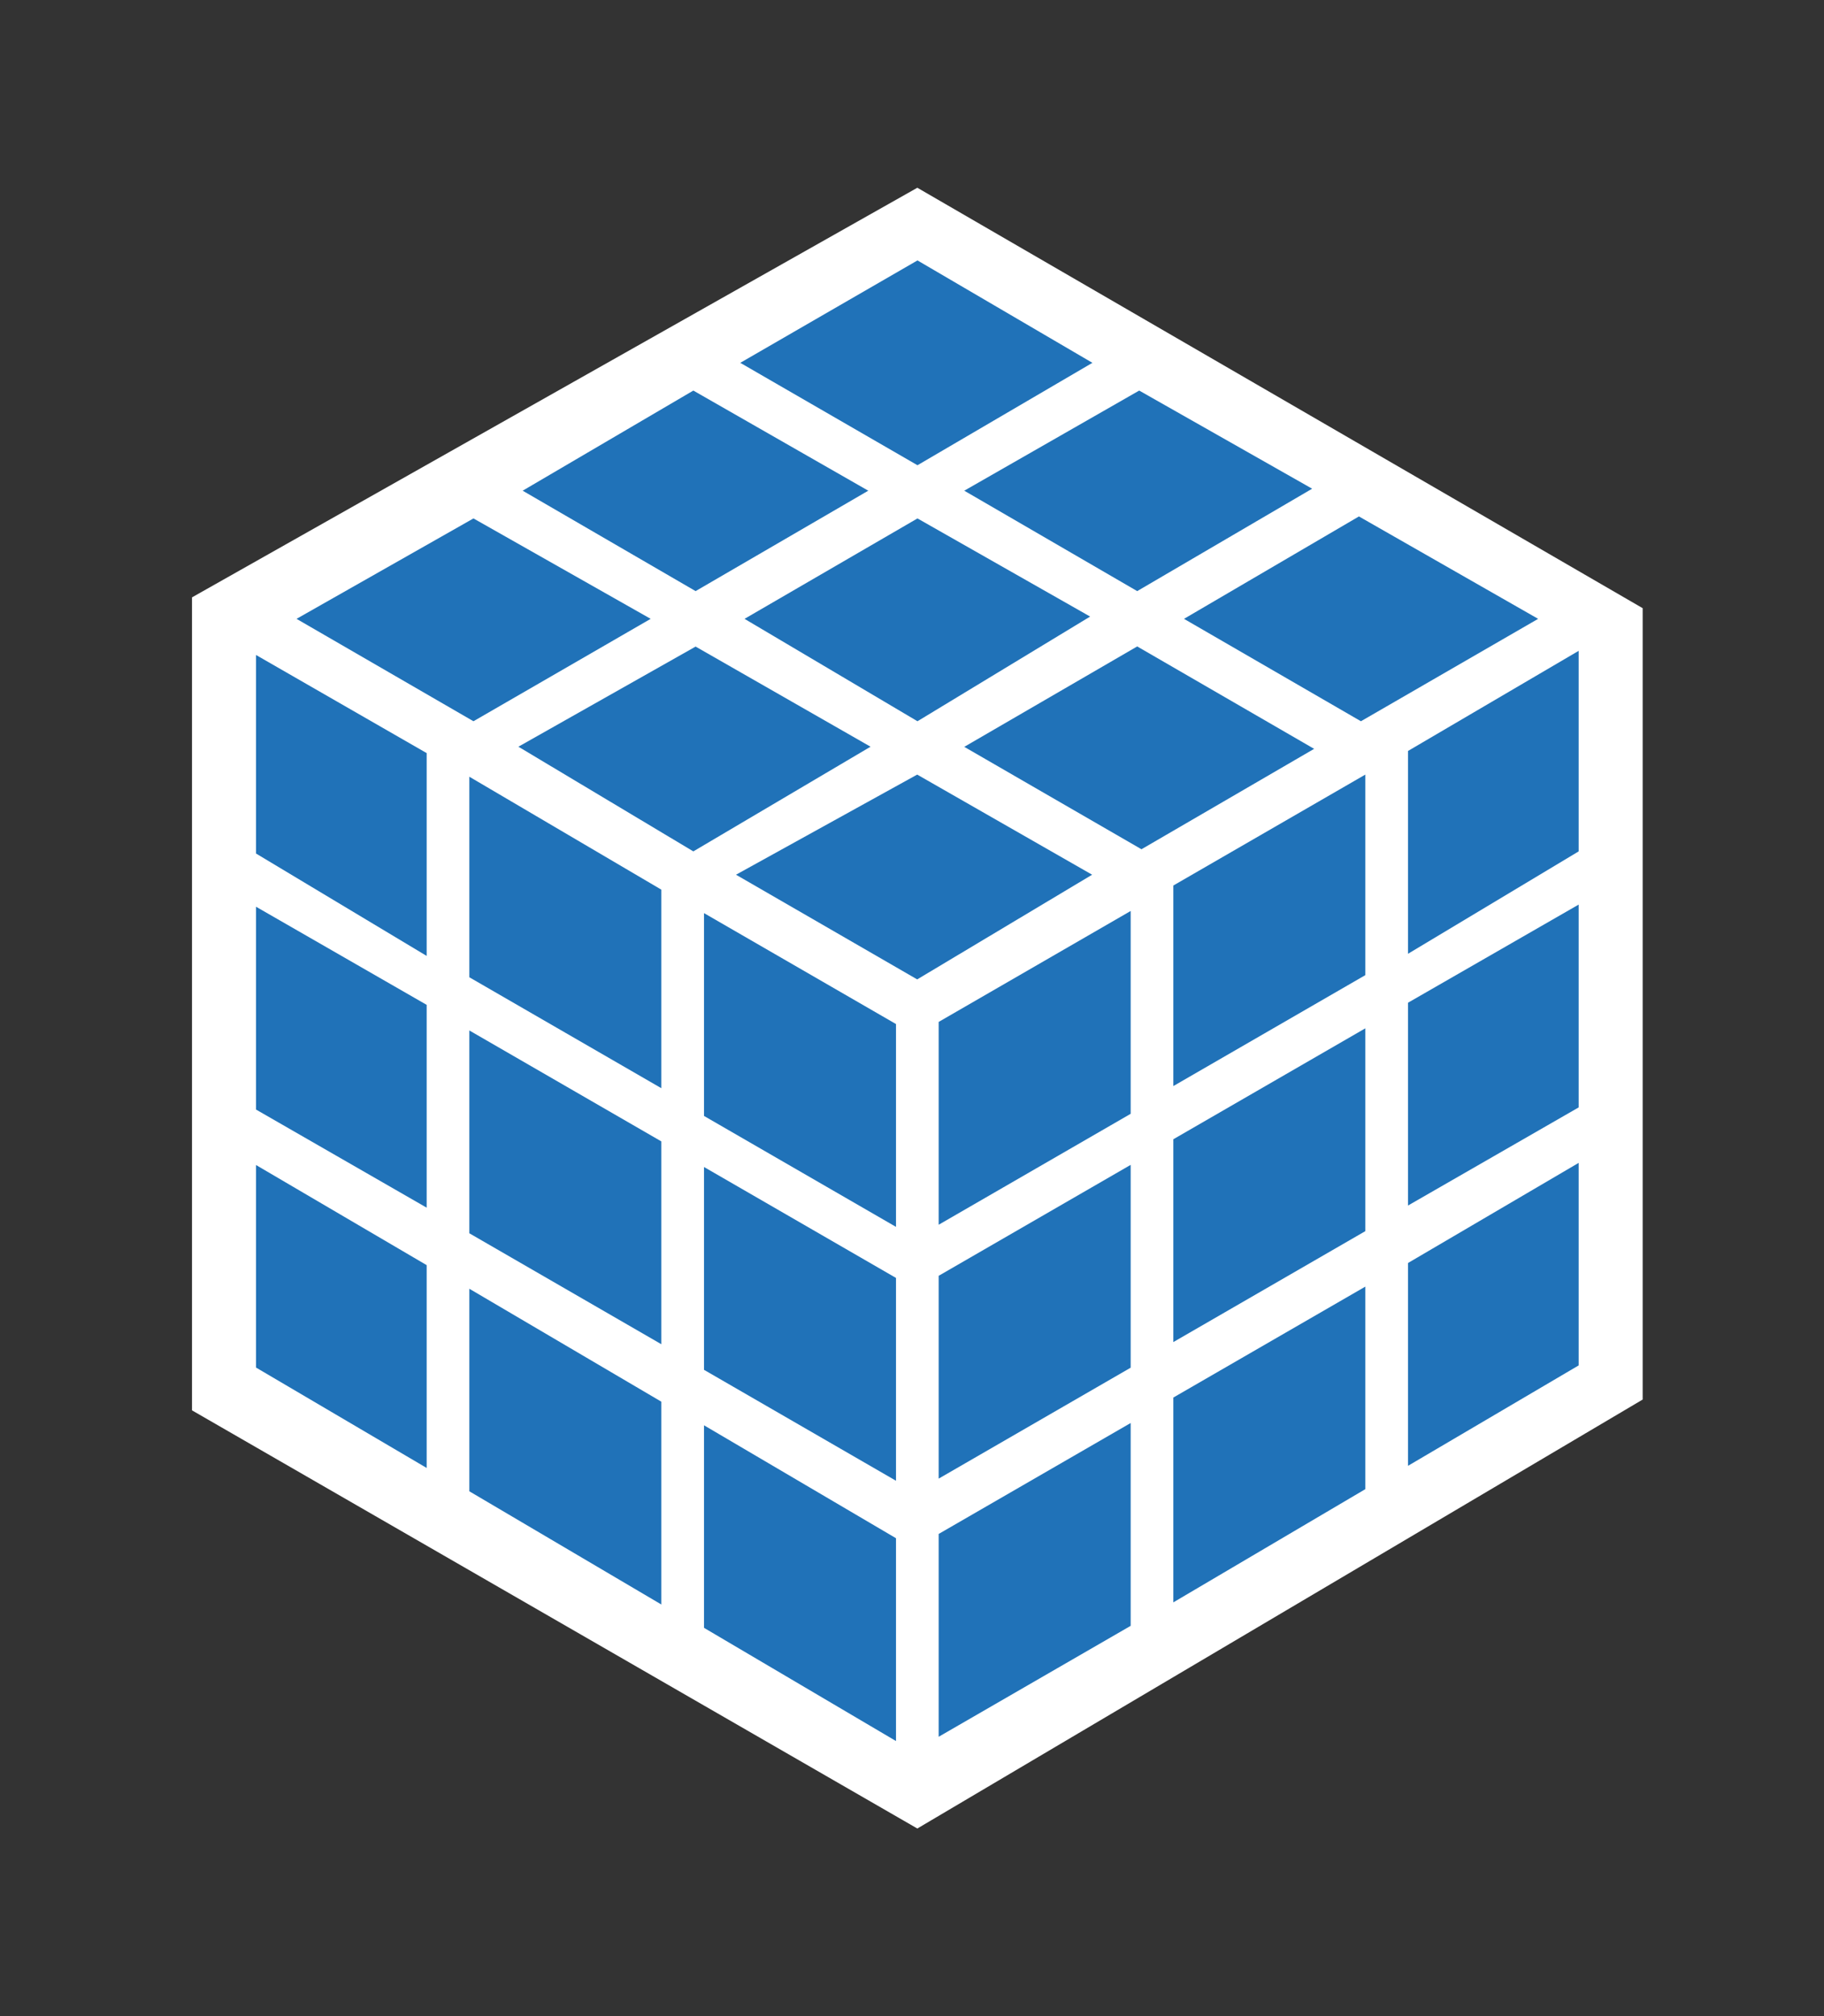 <svg xmlns="http://www.w3.org/2000/svg" xmlns:v="http://schemas.microsoft.com/visio/2003/SVGExtensions/" width="85.5" height="94.5" viewBox="0 0 64.125 70.875" color-interpolation-filters="sRGB" fill="none" fill-rule="evenodd" font-size="12" overflow="visible" stroke-linecap="square" stroke-miterlimit="3">
  <rect x="0" y="0" width="64.125" height="70.875" fill="#333333" stroke="none"/>
  <v:documentProperties v:langID="4108" v:metric="true" v:viewMarkup="false"/>
  <style>
    .st2{fill:#2072b8;stroke:none;stroke-linecap:butt;stroke-width:.75}
  </style>
  <g v:mID="0" v:index="1" v:groupContext="foregroundPage">
    <v:pageProperties v:drawingScale=".039" v:pageScale=".039" v:drawingUnits="24" v:shadowOffsetX="8.504" v:shadowOffsetY="-8.504"/>
    <v:layer v:name="symbols" v:index="0"/>
    <g id="group128-1" transform="translate(6.75 -6.6)" v:mID="128" v:groupContext="group" v:layerMember="0">
      <g id="group129-2" v:mID="129" v:groupContext="group" v:layerMember="0">
        <g id="shape130-3" v:mID="130" v:groupContext="shape" v:layerMember="0">
          <path d="M0 56.18V27.6l25.5-14.4L51 27.98V55.8L25.5 70.88 0 56.18z" fill="#fff" stroke-linecap="butt" stroke-width=".75"/>
        </g>
        <g id="group131-5" transform="translate(26.25 -3.225)" v:mID="131" v:groupContext="group" v:layerMember="0">
          <g id="shape132-6" v:mID="132" v:groupContext="shape" v:layerMember="0" transform="translate(16.5 -27.525)">
            <path d="M0 70.88l6-3.6v-7.05l-6 3.52v7.13z" class="st2"/>
          </g>
          <g id="shape133-8" v:mID="133" v:groupContext="shape" v:layerMember="0" transform="translate(8.25 -22.875)">
            <path d="M0 70.88l6.75-3.9v-7.05L0 63.83v7.05z" class="st2"/>
          </g>
          <g id="shape134-10" v:mID="134" v:groupContext="shape" v:layerMember="0" transform="translate(0 -18)">
            <path d="M0 70.88l6.75-3.9v-7.13L0 63.75v7.13z" class="st2"/>
          </g>
          <g id="shape135-12" v:mID="135" v:groupContext="shape" v:layerMember="0" transform="translate(16.5 -18.675)">
            <path d="M0 70.88l6-3.45V60.3l-6 3.45v7.13z" class="st2"/>
          </g>
          <g id="shape136-14" v:mID="136" v:groupContext="shape" v:layerMember="0" transform="translate(8.25 -13.875)">
            <path d="M0 70.88l6.75-3.9v-7.13L0 63.75v7.13z" class="st2"/>
          </g>
          <g id="shape137-16" v:mID="137" v:groupContext="shape" v:layerMember="0" transform="translate(0 -9.075)">
            <path d="M0 70.88l6.75-3.9v-7.13L0 63.75v7.13z" class="st2"/>
          </g>
          <g id="shape138-18" v:mID="138" v:groupContext="shape" v:layerMember="0" transform="translate(16.5 -9.525)">
            <path d="M0 70.88l6-3.53v-7.12l-6 3.52v7.13z" class="st2"/>
          </g>
          <g id="shape139-20" v:mID="139" v:groupContext="shape" v:layerMember="0" transform="translate(8.25 -4.725)">
            <path d="M0 70.88l6.75-3.98v-7.12L0 63.68v7.2z" class="st2"/>
          </g>
          <g id="shape140-22" v:mID="140" v:groupContext="shape" v:layerMember="0">
            <path d="M0 70.88l6.75-3.9v-7.13L0 63.75v7.13z" class="st2"/>
          </g>
        </g>
        <g id="group141-24" transform="translate(2.25 -3.075)" v:mID="141" v:groupContext="group" v:layerMember="0">
          <g id="shape142-25" v:mID="142" v:groupContext="shape" v:layerMember="0" transform="translate(0 -27.6)">
            <path d="M6 70.88l-6-3.6V60.3l6 3.45v7.13z" class="st2"/>
          </g>
          <g id="shape143-27" v:mID="143" v:groupContext="shape" v:layerMember="0" transform="translate(7.5 -22.95)">
            <path d="M6.75 70.88L0 66.98v-7.05l6.75 3.97v6.98z" class="st2"/>
          </g>
          <g id="shape144-29" v:mID="144" v:groupContext="shape" v:layerMember="0" transform="translate(15.75 -18.075)">
            <path d="M6.75 70.88L0 66.98v-7.13l6.75 3.9v7.13z" class="st2"/>
          </g>
          <g id="shape145-31" v:mID="145" v:groupContext="shape" v:layerMember="0" transform="translate(0 -18.75)">
            <path d="M6 70.88l-6-3.45V60.3l6 3.45v7.13z" class="st2"/>
          </g>
          <g id="shape146-33" v:mID="146" v:groupContext="shape" v:layerMember="0" transform="translate(7.5 -13.95)">
            <path d="M6.75 70.88L0 66.98v-7.13l6.75 3.9v7.13z" class="st2"/>
          </g>
          <g id="shape147-35" v:mID="147" v:groupContext="shape" v:layerMember="0" transform="translate(15.75 -9.15)">
            <path d="M6.75 70.88L0 66.98v-7.13l6.75 3.9v7.13z" class="st2"/>
          </g>
          <g id="shape148-37" v:mID="148" v:groupContext="shape" v:layerMember="0" transform="translate(0 -9.6)">
            <path d="M6 70.88l-6-3.53v-7.12l6 3.52v7.13z" class="st2"/>
          </g>
          <g id="shape149-39" v:mID="149" v:groupContext="shape" v:layerMember="0" transform="translate(7.5 -4.8)">
            <path d="M6.75 70.88L0 66.9v-7.12l6.75 3.97v7.13z" class="st2"/>
          </g>
          <g id="shape150-41" v:mID="150" v:groupContext="shape" v:layerMember="0" transform="translate(15.75)">
            <path d="M6.75 70.88L0 66.9v-7.12l6.75 3.97v7.13z" class="st2"/>
          </g>
        </g>
        <g id="group151-43" transform="translate(3.675 -29.85)" v:mID="151" v:groupContext="group" v:layerMember="0">
          <g id="shape152-44" v:mID="152" v:groupContext="shape" v:layerMember="0" transform="translate(0 -9.075)">
            <path d="M0 67.28l6.22-3.53 6.23 3.53-6.23 3.6L0 67.28z" class="st2"/>
          </g>
          <g id="shape153-46" v:mID="153" v:groupContext="shape" v:layerMember="0" transform="translate(7.95 -13.65)">
            <path d="M0 67.35l6-3.52 6.15 3.52-6.07 3.53L0 67.35z" class="st2"/>
          </g>
          <g id="shape154-48" v:mID="154" v:groupContext="shape" v:layerMember="0" transform="translate(15.6 -18.075)">
            <path d="M0 67.28l6.23-3.6 6.15 3.6-6.15 3.6L0 67.28z" class="st2"/>
          </g>
          <g id="shape155-50" v:mID="155" v:groupContext="shape" v:layerMember="0" transform="translate(7.8 -4.5)">
            <path d="M0 67.2l6.23-3.52 6.15 3.52-6.23 3.68L0 67.2z" class="st2"/>
          </g>
          <g id="shape156-52" v:mID="156" v:groupContext="shape" v:layerMember="0" transform="translate(15.75 -9.075)">
            <path d="M0 67.28l6.08-3.53 6.07 3.45-6.07 3.68L0 67.28z" class="st2"/>
          </g>
          <g id="shape157-54" v:mID="157" v:groupContext="shape" v:layerMember="0" transform="translate(23.475 -13.65)">
            <path d="M0 67.35l6.15-3.52 6.08 3.45-6.15 3.6L0 67.35z" class="st2"/>
          </g>
          <g id="shape158-56" v:mID="158" v:groupContext="shape" v:layerMember="0" transform="translate(15.45)">
            <path d="M0 67.2l6.37-3.52 6.15 3.52-6.15 3.68L0 67.2z" class="st2"/>
          </g>
          <g id="shape159-58" v:mID="159" v:groupContext="shape" v:layerMember="0" transform="translate(23.475 -4.575)">
            <path d="M0 67.28l6.08-3.53 6.22 3.6-6.07 3.53L0 67.28z" class="st2"/>
          </g>
          <g id="shape160-60" v:mID="160" v:groupContext="shape" v:layerMember="0" transform="translate(31.2 -9.075)">
            <path d="M0 67.28l6.15-3.6 6.3 3.6-6.23 3.6L0 67.28z" class="st2"/>
          </g>
        </g>
      </g>
    </g>
  </g>
</svg>
